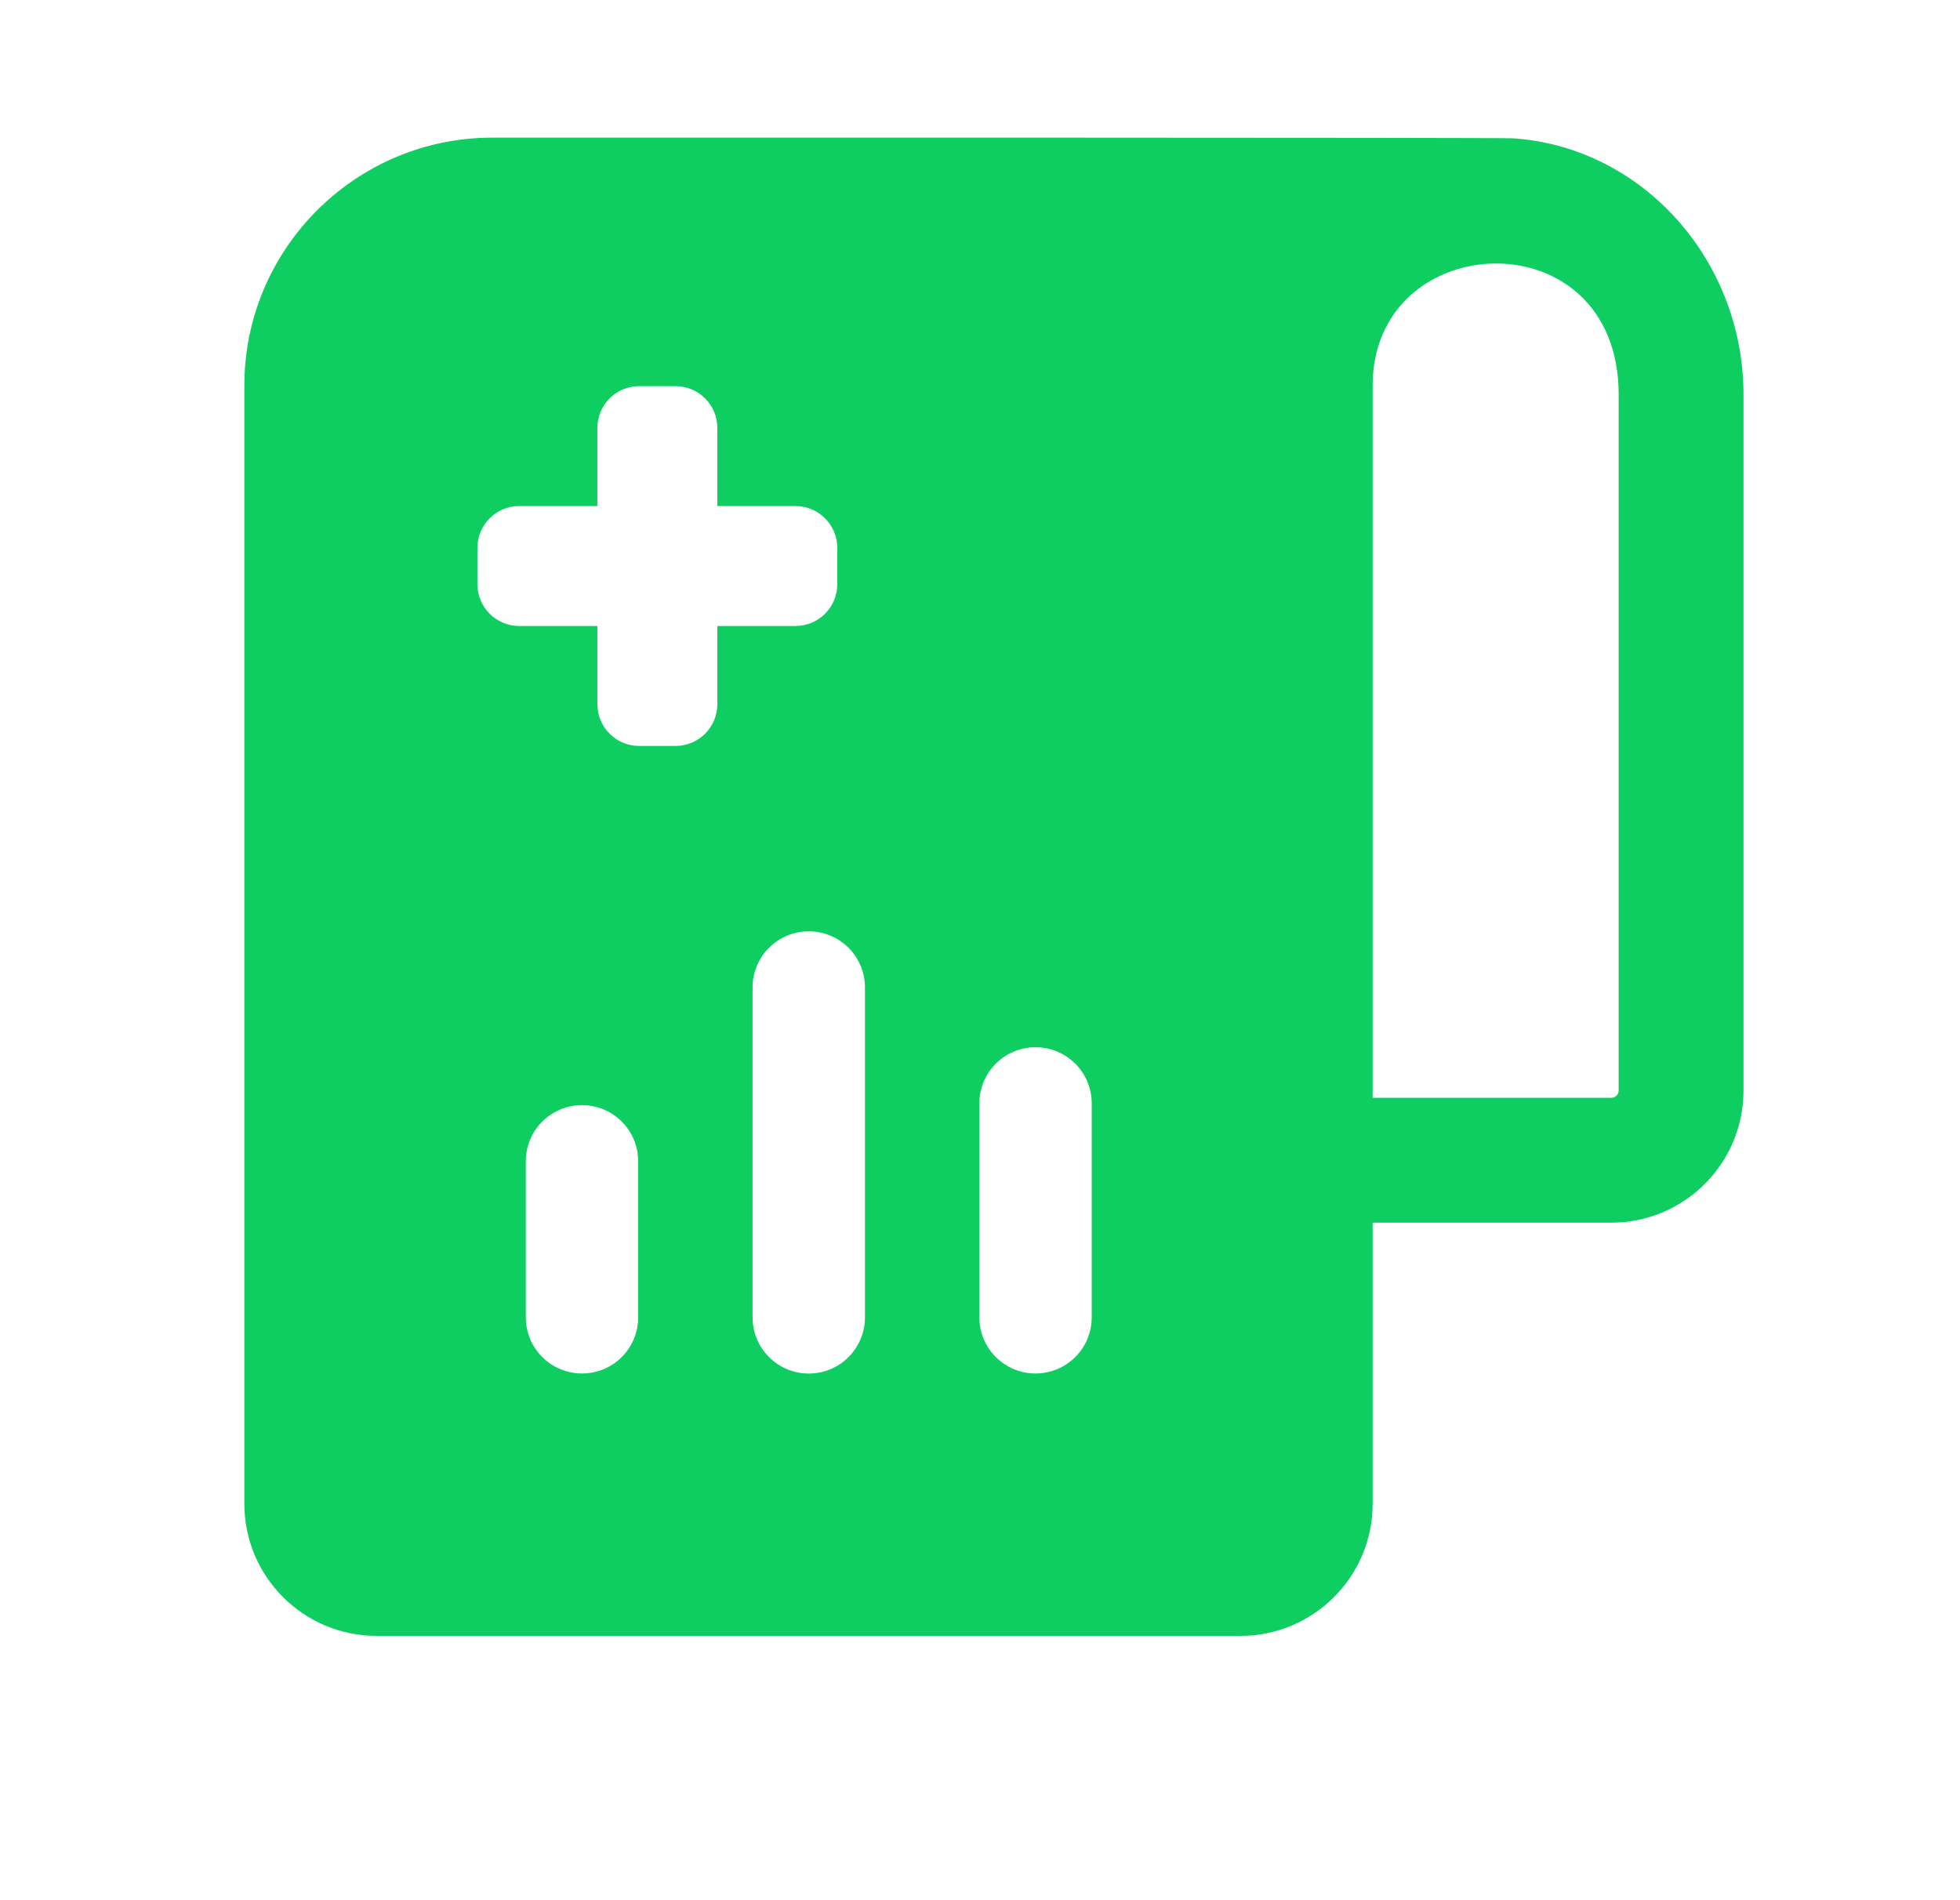 <svg width="33" height="32" viewBox="0 0 33 32" fill="none" xmlns="http://www.w3.org/2000/svg">
<path fill-rule="evenodd" clip-rule="evenodd" d="M29.355 6.647C29.355 4.381 27.657 2.485 25.491 2.33C25.271 2.314 10.309 2.318 8.472 2.318L8.288 2.318C5.987 2.318 4.114 4.191 4.114 6.492V25.325C4.114 26.552 5.112 27.549 6.339 27.549H20.887C22.113 27.549 23.111 26.552 23.111 25.325V20.59H27.131C28.358 20.59 29.355 19.592 29.355 18.365V6.647ZM27.253 18.365C27.253 18.433 27.198 18.487 27.131 18.487H23.111V6.492C23.111 3.818 27.253 3.635 27.253 6.647V18.365ZM16.489 18.582C16.489 18.059 16.912 17.636 17.435 17.636C17.958 17.636 18.381 18.059 18.381 18.582V22.184C18.381 22.707 17.958 23.13 17.435 23.13C16.912 23.13 16.489 22.707 16.489 22.184V18.582ZM13.617 15.684C13.094 15.684 12.671 16.107 12.671 16.63V22.184C12.671 22.707 13.094 23.131 13.617 23.131C14.14 23.131 14.563 22.707 14.563 22.184V16.63C14.563 16.107 14.14 15.684 13.617 15.684ZM8.853 19.557C8.853 19.034 9.276 18.611 9.799 18.611C10.322 18.611 10.745 19.034 10.745 19.557V22.184C10.745 22.707 10.322 23.13 9.799 23.13C9.276 23.13 8.853 22.707 8.853 22.184V19.557ZM8.038 9.227C8.038 8.838 8.353 8.522 8.742 8.522H10.058V7.207C10.058 6.818 10.373 6.503 10.762 6.503H11.373C11.762 6.503 12.078 6.818 12.078 7.207V8.522H13.393C13.782 8.522 14.097 8.838 14.097 9.227V9.838C14.097 10.227 13.782 10.542 13.393 10.542H12.078V11.858C12.078 12.247 11.762 12.562 11.373 12.562H10.762C10.373 12.562 10.058 12.247 10.058 11.858V10.542H8.742C8.353 10.542 8.038 10.227 8.038 9.838V9.227Z" fill="#0FCE61"/>
</svg>
